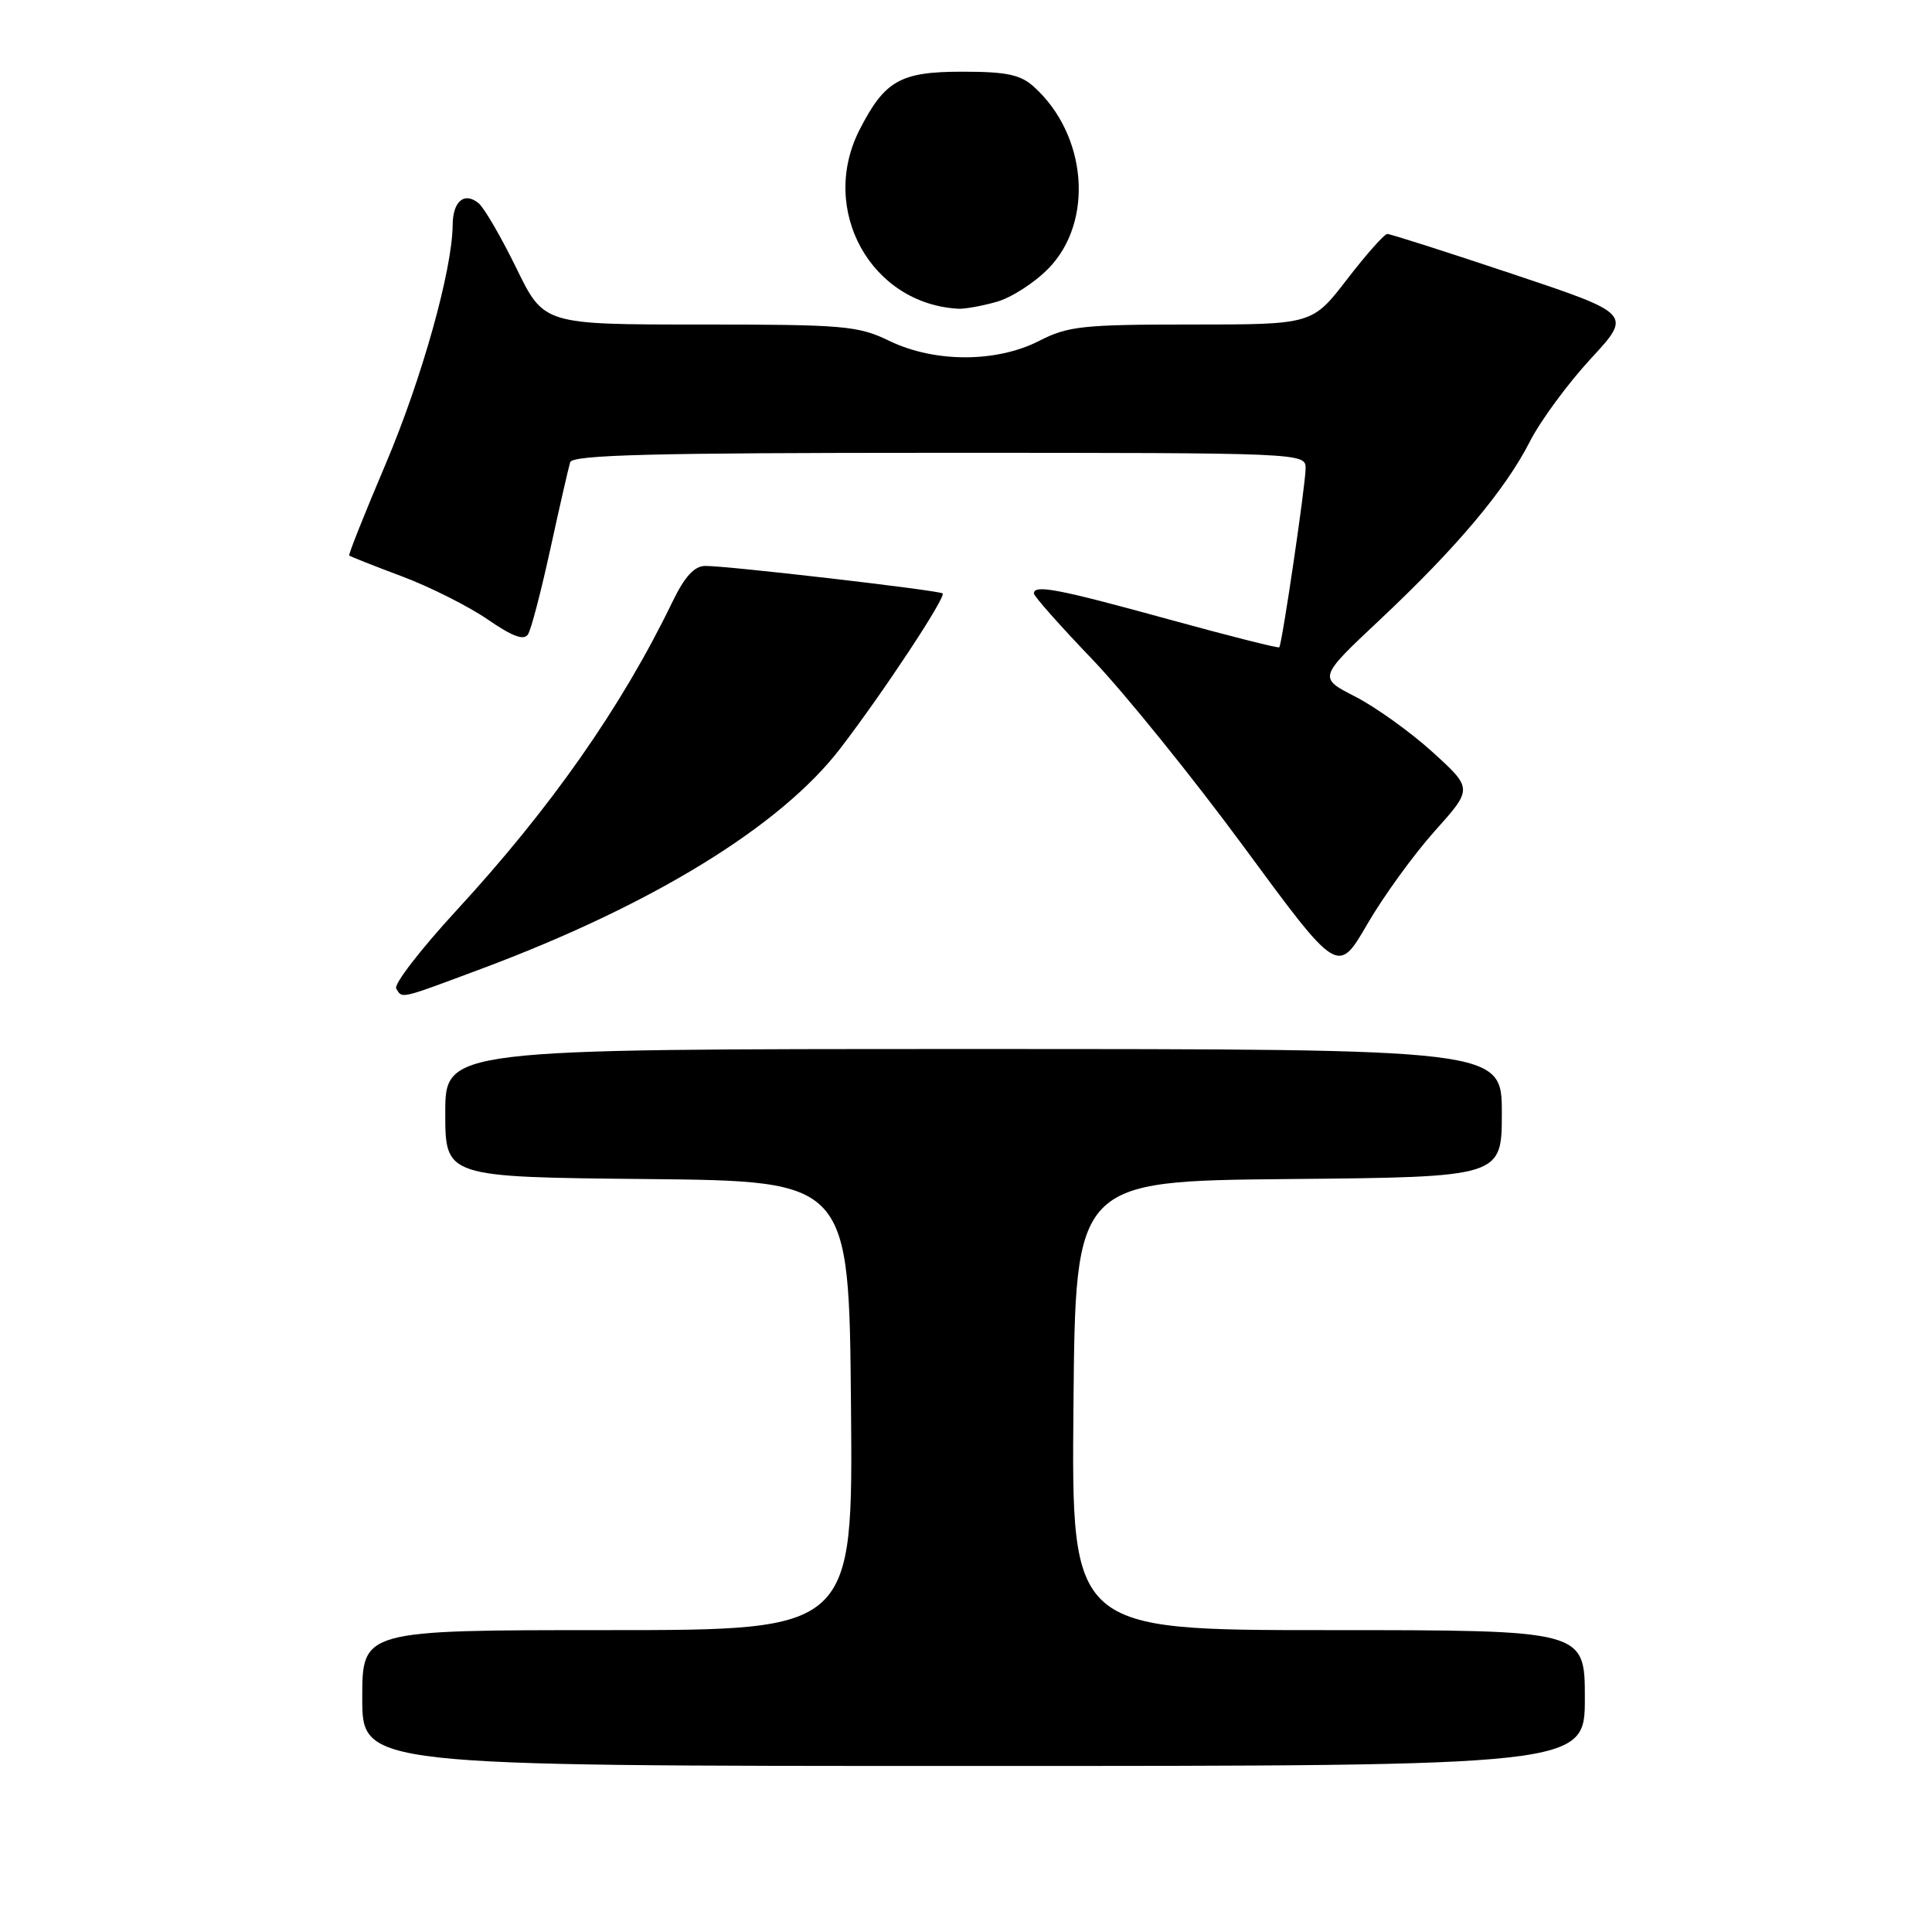 <?xml version="1.0" encoding="UTF-8" standalone="no"?>
<!DOCTYPE svg PUBLIC "-//W3C//DTD SVG 1.1//EN" "http://www.w3.org/Graphics/SVG/1.1/DTD/svg11.dtd" >
<svg xmlns="http://www.w3.org/2000/svg" xmlns:xlink="http://www.w3.org/1999/xlink" version="1.1" viewBox="0 0 256 256">
 <g >
 <path fill="currentColor"
d=" M 210.00 225.00 C 210.00 216.00 210.00 216.00 175.99 216.00 C 141.97 216.00 141.97 216.00 142.24 186.25 C 142.50 156.50 142.50 156.50 170.75 156.23 C 199.00 155.97 199.00 155.97 199.00 147.48 C 199.00 139.00 199.00 139.00 129.00 139.00 C 59.00 139.00 59.00 139.00 59.00 147.48 C 59.00 155.97 59.00 155.97 85.75 156.23 C 112.50 156.50 112.50 156.50 112.76 186.25 C 113.03 216.00 113.03 216.00 80.51 216.00 C 48.00 216.00 48.00 216.00 48.00 225.00 C 48.00 234.00 48.00 234.00 129.00 234.00 C 210.00 234.00 210.00 234.00 210.00 225.00 Z  M 63.79 128.37 C 86.45 119.91 103.48 109.45 111.36 99.15 C 117.11 91.65 125.41 79.06 124.90 78.63 C 124.42 78.22 96.36 74.96 93.45 74.99 C 92.00 75.00 90.73 76.39 89.10 79.75 C 82.37 93.68 72.96 107.11 60.39 120.74 C 55.71 125.83 52.15 130.44 52.50 130.99 C 53.33 132.35 52.84 132.46 63.79 128.37 Z  M 190.10 110.13 C 195.15 104.50 195.15 104.50 189.83 99.66 C 186.90 97.00 182.29 93.70 179.59 92.31 C 174.67 89.80 174.67 89.80 182.81 82.15 C 193.02 72.56 199.44 64.93 202.72 58.50 C 204.12 55.75 207.75 50.82 210.77 47.55 C 216.27 41.60 216.27 41.60 200.41 36.30 C 191.68 33.38 184.23 31.00 183.83 31.00 C 183.44 31.00 181.04 33.70 178.50 37.00 C 173.88 43.00 173.88 43.00 157.90 43.00 C 143.50 43.00 141.51 43.21 137.71 45.16 C 132.04 48.07 123.84 48.07 117.84 45.17 C 113.70 43.16 111.85 43.00 92.71 43.00 C 72.06 43.00 72.06 43.00 68.42 35.53 C 66.41 31.42 64.17 27.56 63.43 26.94 C 61.54 25.37 60.00 26.65 59.98 29.81 C 59.93 35.78 55.90 50.17 51.12 61.44 C 48.33 68.01 46.15 73.48 46.27 73.61 C 46.40 73.73 49.54 74.98 53.26 76.37 C 56.98 77.77 62.09 80.34 64.62 82.08 C 67.93 84.36 69.44 84.91 69.97 84.04 C 70.39 83.38 71.72 78.26 72.94 72.67 C 74.16 67.07 75.34 61.94 75.55 61.25 C 75.85 60.27 86.52 60.00 124.47 60.00 C 172.83 60.00 173.00 60.01 173.00 62.06 C 173.00 64.19 169.89 85.29 169.51 85.77 C 169.39 85.92 162.72 84.23 154.69 82.02 C 140.15 78.02 137.00 77.42 137.00 78.64 C 137.00 79.00 140.49 82.94 144.76 87.39 C 149.02 91.85 158.09 103.07 164.90 112.33 C 177.28 129.16 177.28 129.16 181.17 122.46 C 183.30 118.78 187.33 113.23 190.10 110.13 Z  M 132.04 40.00 C 133.99 39.46 137.11 37.45 138.96 35.54 C 144.98 29.33 144.05 17.87 137.00 11.50 C 135.22 9.89 133.39 9.50 127.50 9.50 C 119.29 9.50 117.23 10.67 113.89 17.21 C 108.49 27.80 115.40 40.29 127.00 40.91 C 127.83 40.95 130.09 40.55 132.04 40.00 Z "/>
</g>
</svg>